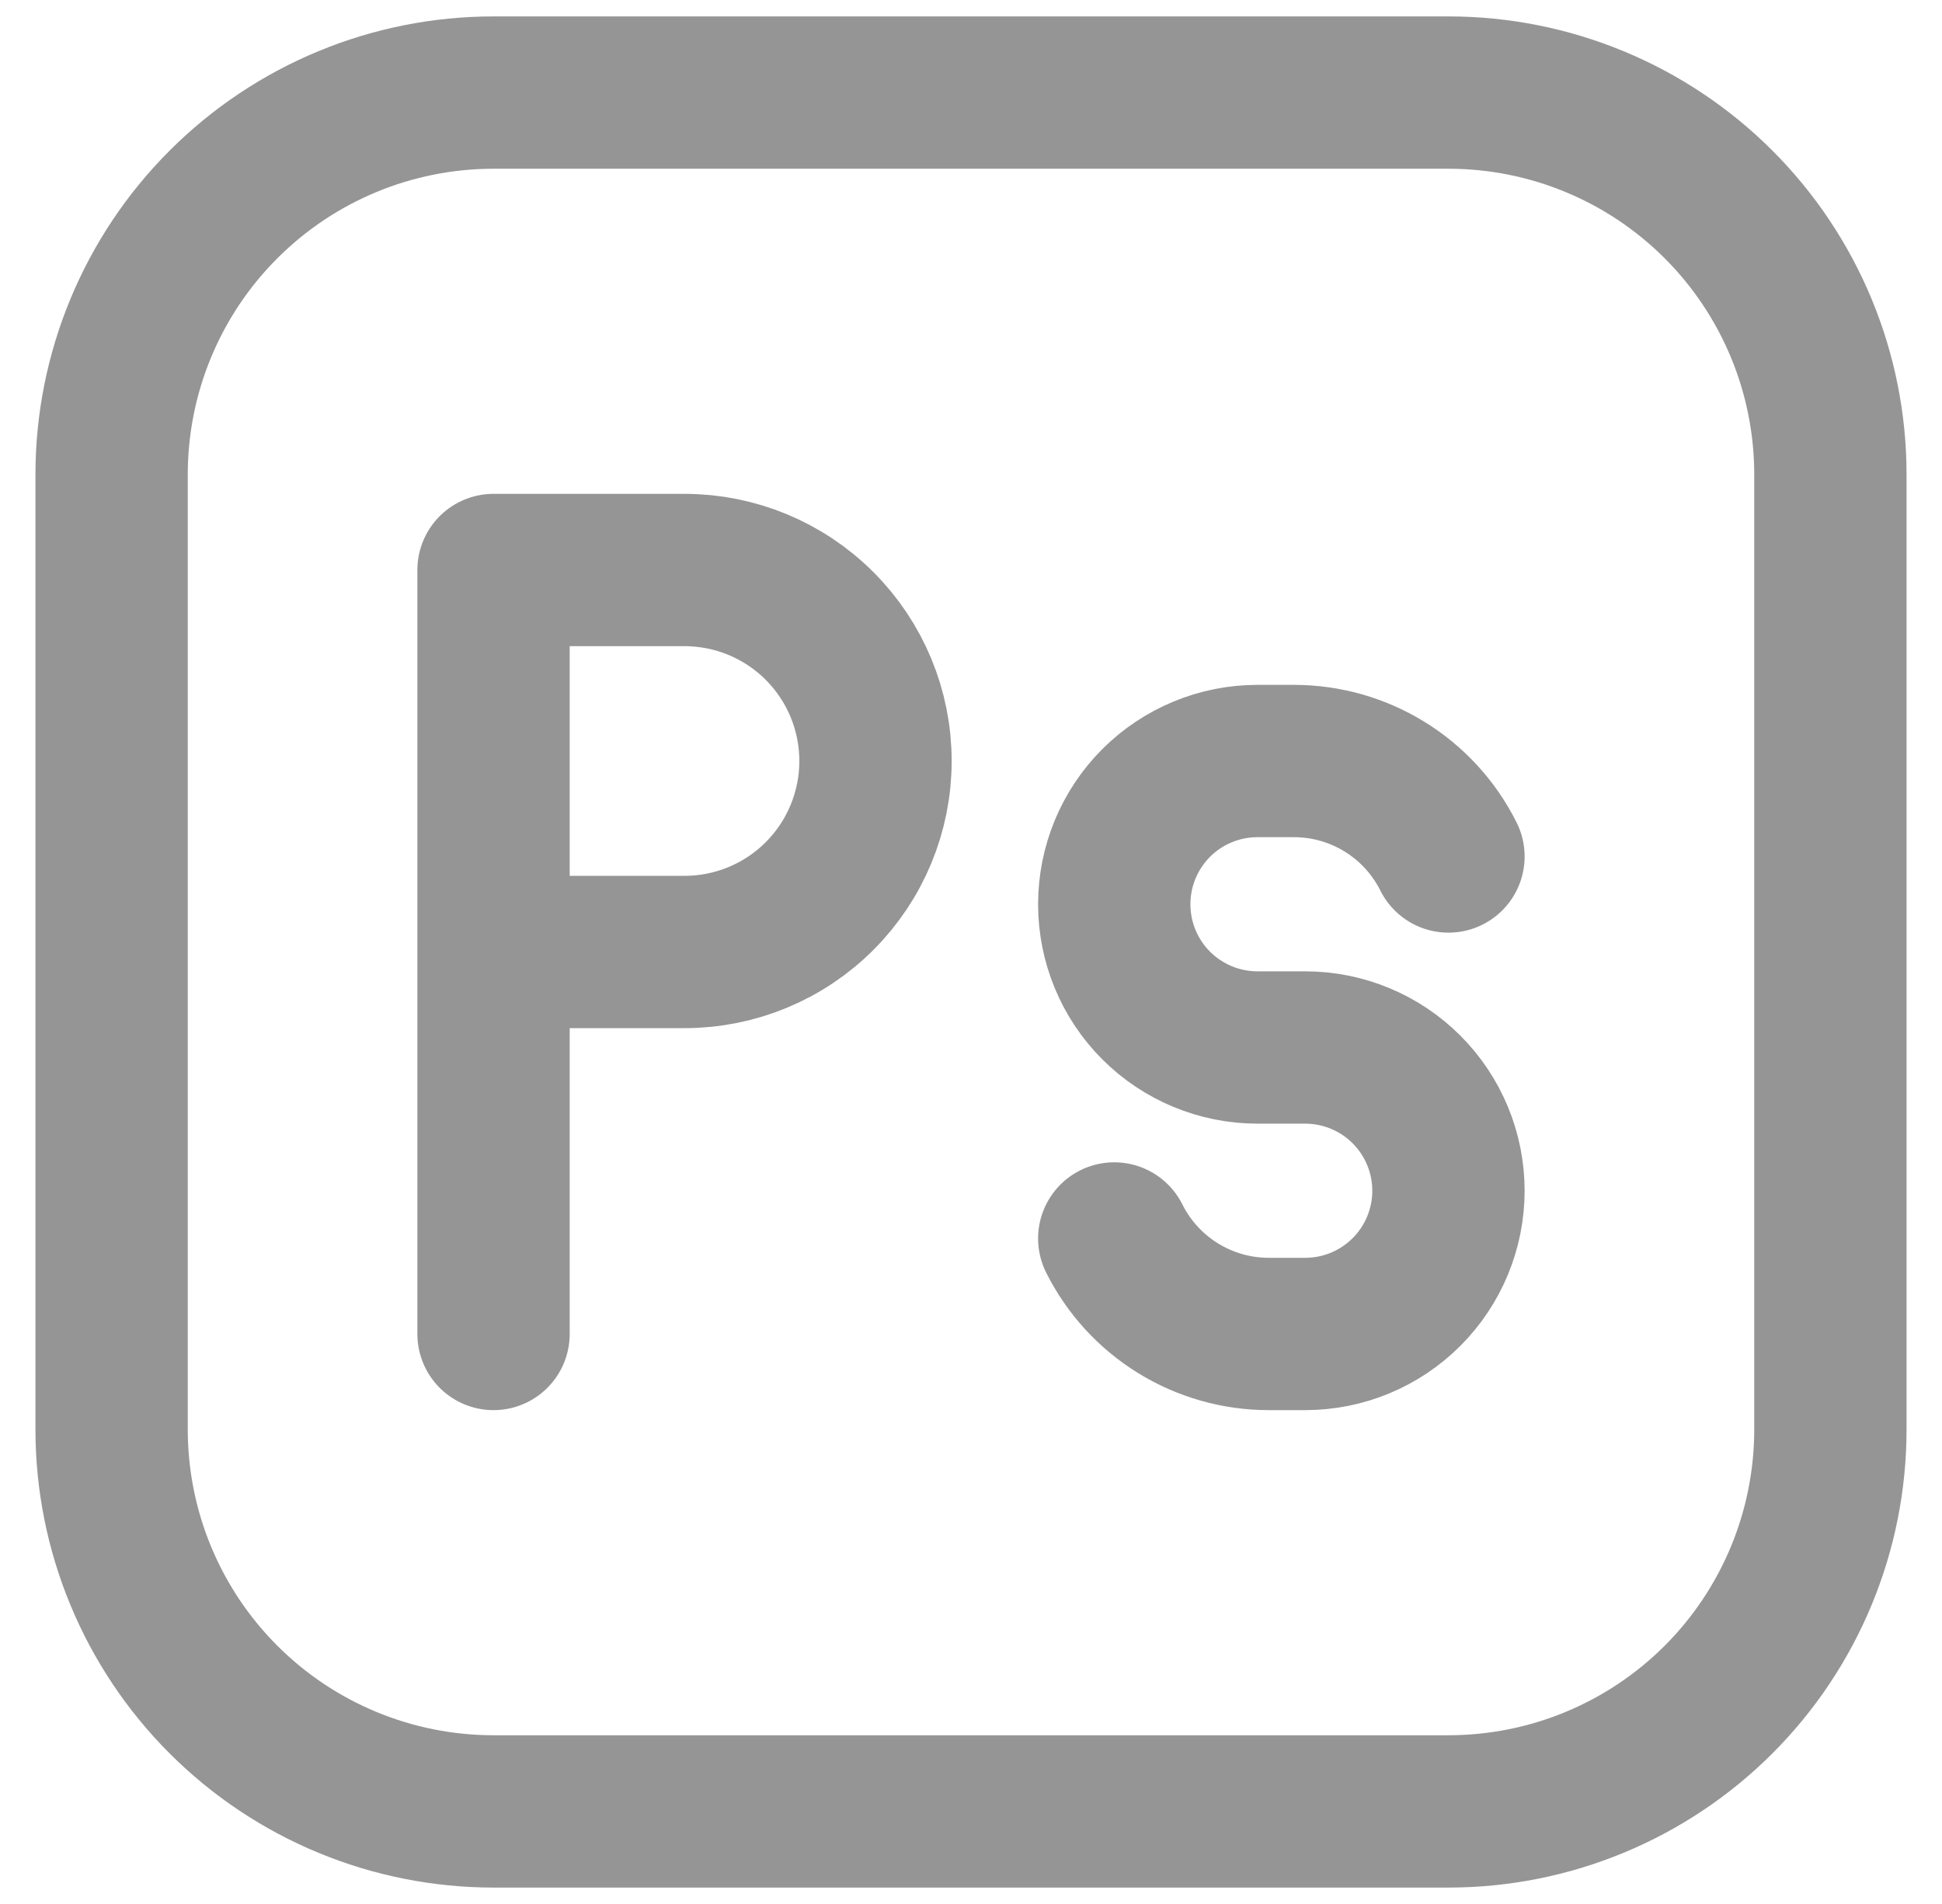 <svg viewBox="0 0 51 50" fill="none" xmlns="http://www.w3.org/2000/svg">
<path d="M48.069 12.461V37.539C48.069 40.199 47.013 42.75 45.132 44.632C43.25 46.513 40.699 47.569 38.039 47.569H12.961C10.301 47.569 7.75 46.513 5.869 44.632C3.987 42.75 2.931 40.199 2.931 37.539V12.461C2.931 9.801 3.987 7.25 5.869 5.369C7.75 3.487 10.301 2.431 12.961 2.431H38.039C40.699 2.431 43.25 3.487 45.132 5.369C47.013 7.25 48.069 9.801 48.069 12.461Z" stroke="#959595" stroke-width="4" stroke-linecap="round" stroke-linejoin="round"/>
<path d="M12.961 35.031V25M12.961 25V14.969H17.977C19.307 14.969 20.583 15.498 21.523 16.438C22.464 17.379 22.992 18.654 22.992 19.985C22.992 21.315 22.464 22.59 21.523 23.531C20.583 24.472 19.307 25 17.977 25H12.961ZM38.039 22.492C37.271 20.955 35.699 19.985 33.981 19.985H33.023C32.026 19.985 31.069 20.381 30.363 21.086C29.658 21.792 29.262 22.749 29.262 23.746C29.262 24.744 29.658 25.701 30.363 26.406C31.069 27.111 32.026 27.508 33.023 27.508H34.277C35.275 27.508 36.231 27.904 36.937 28.61C37.642 29.315 38.039 30.272 38.039 31.269C38.039 32.267 37.642 33.224 36.937 33.929C36.231 34.635 35.275 35.031 34.277 35.031H33.319C32.477 35.031 31.651 34.796 30.934 34.353C30.218 33.91 29.638 33.277 29.262 32.523" stroke="#959595" stroke-width="4" stroke-linecap="round" stroke-linejoin="round"/>
</svg>

